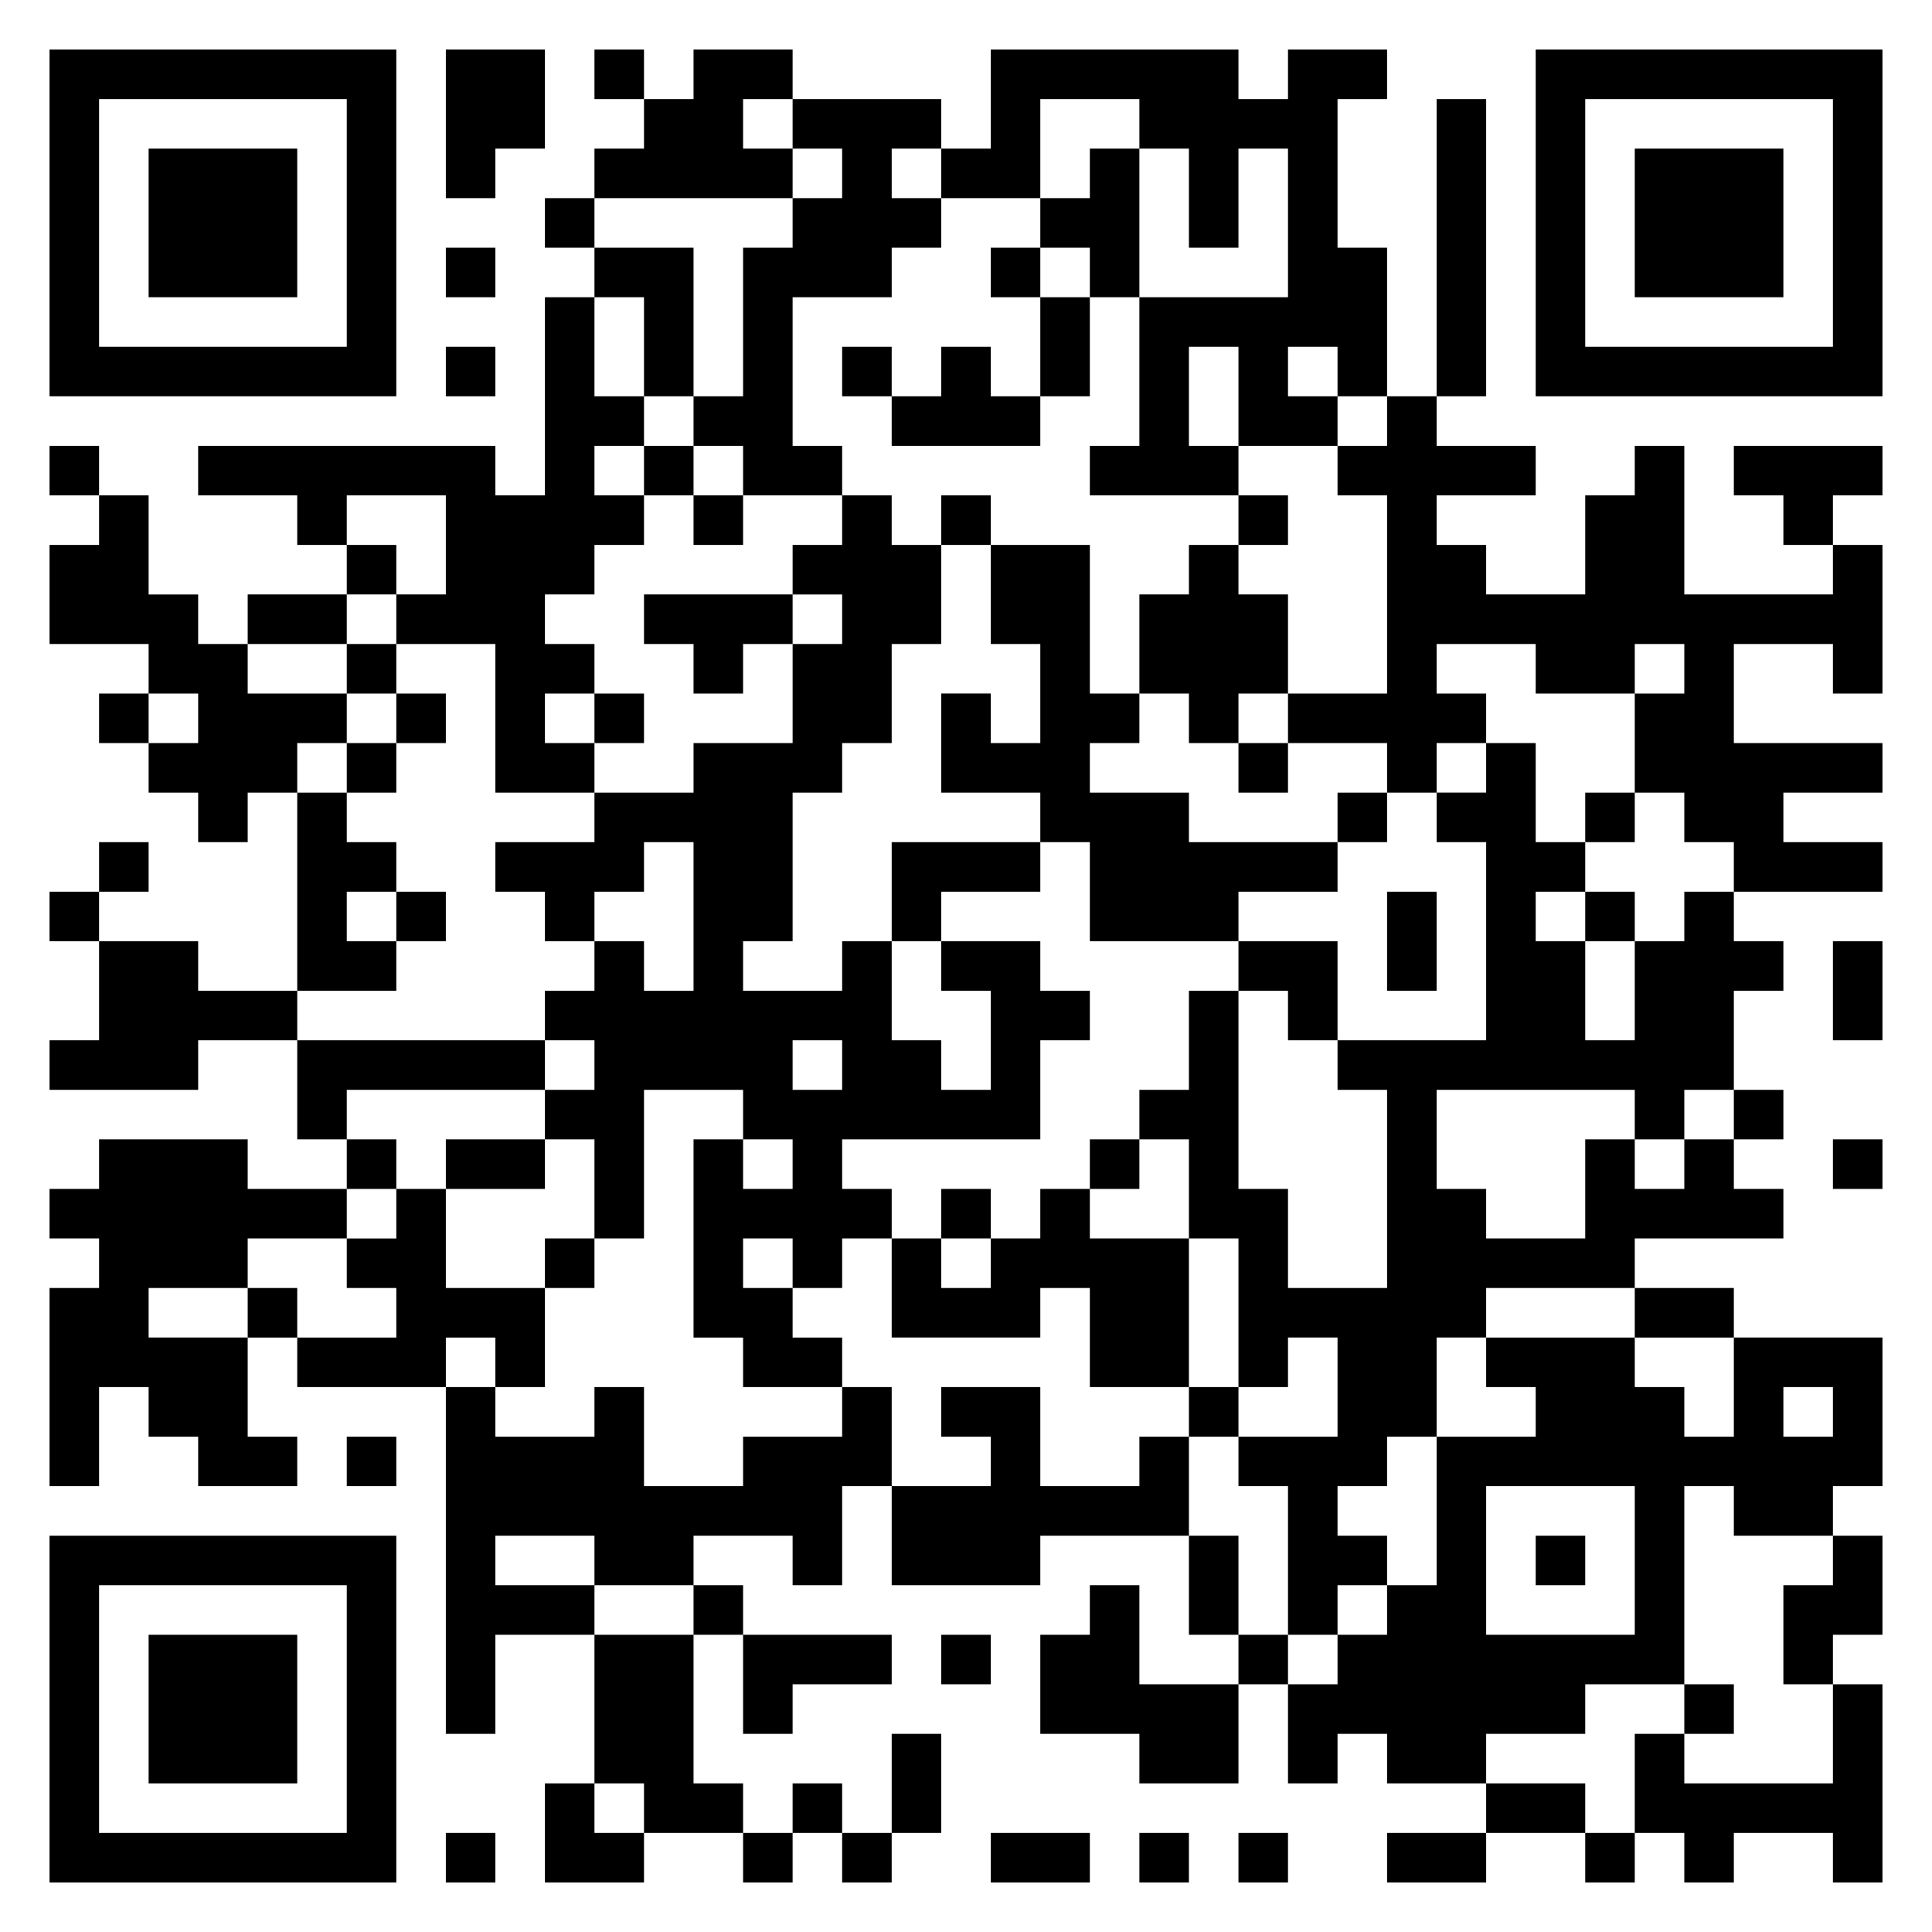 <svg xmlns="http://www.w3.org/2000/svg" viewBox="0 0 39 39"><path d="M1 1h7v7h-7zM9 1h2v2h-1v1h-1zM12 1h1v1h-1zM14 1h2v1h-1v1h1v1h-4v-1h1v-1h1zM20 1h5v1h1v-1h2v1h-1v3h1v3h-1v-1h-1v1h1v1h-2v-2h-1v2h1v1h-3v-1h1v-3h3v-3h-1v2h-1v-2h-1v-1h-2v2h-2v-1h1zM31 1h7v7h-7zM2 2v5h5v-5zM16 2h3v1h-1v1h1v1h-1v1h-2v3h1v1h-2v-1h-1v-1h1v-3h1v-1h1v-1h-1zM29 2h1v6h-1zM32 2v5h5v-5zM3 3h3v3h-3zM22 3h1v3h-1v-1h-1v-1h1zM33 3h3v3h-3zM11 4h1v1h-1zM9 5h1v1h-1zM12 5h2v3h-1v-2h-1zM20 5h1v1h-1zM11 6h1v2h1v1h-1v1h1v1h-1v1h-1v1h1v1h-1v1h1v1h-2v-3h-2v-1h1v-2h-2v1h-1v-1h-2v-1h6v1h1zM21 6h1v2h-1zM9 7h1v1h-1zM17 7h1v1h-1zM19 7h1v1h1v1h-3v-1h1zM28 8h1v1h2v1h-2v1h1v1h2v-2h1v-1h1v3h3v-1h1v3h-1v-1h-2v2h3v1h-2v1h2v1h-3v-1h-1v-1h-1v-2h1v-1h-1v1h-2v-1h-2v1h1v1h-1v1h-1v-1h-2v-1h2v-4h-1v-1h1zM1 9h1v1h-1zM13 9h1v1h-1zM35 9h3v1h-1v1h-1v-1h-1zM2 10h1v2h1v1h1v1h2v1h-1v1h-1v1h-1v-1h-1v-1h1v-1h-1v-1h-2v-2h1zM14 10h1v1h-1zM17 10h1v1h1v2h-1v2h-1v1h-1v3h-1v1h2v-1h1v2h1v1h1v-2h-1v-1h2v1h1v1h-1v2h-4v1h1v1h-1v1h-1v-1h-1v1h1v1h1v1h-2v-1h-1v-4h1v1h1v-1h-1v-1h-2v3h-1v-2h-1v-1h1v-1h-1v-1h1v-1h1v1h1v-3h-1v1h-1v1h-1v-1h-1v-1h2v-1h2v-1h2v-2h1v-1h-1v-1h1zM19 10h1v1h-1zM25 10h1v1h-1zM7 11h1v1h-1zM20 11h2v3h1v1h-1v1h2v1h3v1h-2v1h-3v-2h-1v-1h-2v-2h1v1h1v-2h-1zM24 11h1v1h1v2h-1v1h-1v-1h-1v-2h1zM5 12h2v1h-2zM13 12h3v1h-1v1h-1v-1h-1zM7 13h1v1h-1zM2 14h1v1h-1zM8 14h1v1h-1zM12 14h1v1h-1zM7 15h1v1h-1zM25 15h1v1h-1zM30 15h1v2h1v1h-1v1h1v2h1v-2h1v-1h1v1h1v1h-1v2h-1v1h-1v-1h-4v2h1v1h2v-2h1v1h1v-1h1v1h1v1h-3v1h-3v1h-1v2h-1v1h-1v1h1v1h-1v1h-1v-3h-1v-1h2v-2h-1v1h-1v-3h-1v-2h-1v-1h1v-2h1v4h1v2h2v-4h-1v-1h3v-4h-1v-1h1zM6 16h1v1h1v1h-1v1h1v1h-2zM27 16h1v1h-1zM32 16h1v1h-1zM2 17h1v1h-1zM18 17h3v1h-2v1h-1zM1 18h1v1h-1zM8 18h1v1h-1zM28 18h1v2h-1zM32 18h1v1h-1zM2 19h2v1h2v1h-2v1h-3v-1h1zM25 19h2v2h-1v-1h-1zM37 19h1v2h-1zM6 21h5v1h-4v1h-1zM16 21v1h1v-1zM35 22h1v1h-1zM2 23h3v1h2v1h-2v1h-2v1h2v2h1v1h-2v-1h-1v-1h-1v2h-1v-4h1v-1h-1v-1h1zM7 23h1v1h-1zM9 23h2v1h-2zM22 23h1v1h-1zM37 23h1v1h-1zM8 24h1v2h2v2h-1v-1h-1v1h-3v-1h2v-1h-1v-1h1zM19 24h1v1h-1zM21 24h1v1h2v3h-2v-2h-1v1h-3v-2h1v1h1v-1h1zM11 25h1v1h-1zM5 26h1v1h-1zM33 26h2v1h-2zM30 27h3v1h1v1h1v-2h3v3h-1v1h-2v-1h-1v4h-2v1h-2v1h-2v-1h-1v1h-1v-2h1v-1h1v-1h1v-3h2v-1h-1zM9 28h1v1h2v-1h1v2h2v-1h2v-1h1v2h-1v2h-1v-1h-2v1h-2v-1h-2v1h2v1h-2v2h-1zM19 28h2v2h2v-1h1v2h-3v1h-3v-2h2v-1h-1zM24 28h1v1h-1zM36 28v1h1v-1zM7 29h1v1h-1zM30 30v3h3v-3zM1 31h7v7h-7zM24 31h1v2h-1zM31 31h1v1h-1zM37 31h1v2h-1v1h-1v-2h1zM2 32v5h5v-5zM14 32h1v1h-1zM22 32h1v2h2v2h-2v-1h-2v-2h1zM3 33h3v3h-3zM12 33h2v3h1v1h-2v-1h-1zM15 33h3v1h-2v1h-1zM19 33h1v1h-1zM25 33h1v1h-1zM34 34h1v1h-1zM37 34h1v4h-1v-1h-2v1h-1v-1h-1v-2h1v1h3zM18 35h1v2h-1zM11 36h1v1h1v1h-2zM16 36h1v1h-1zM30 36h2v1h-2zM9 37h1v1h-1zM15 37h1v1h-1zM17 37h1v1h-1zM20 37h2v1h-2zM23 37h1v1h-1zM25 37h1v1h-1zM28 37h2v1h-2zM32 37h1v1h-1z"/></svg>